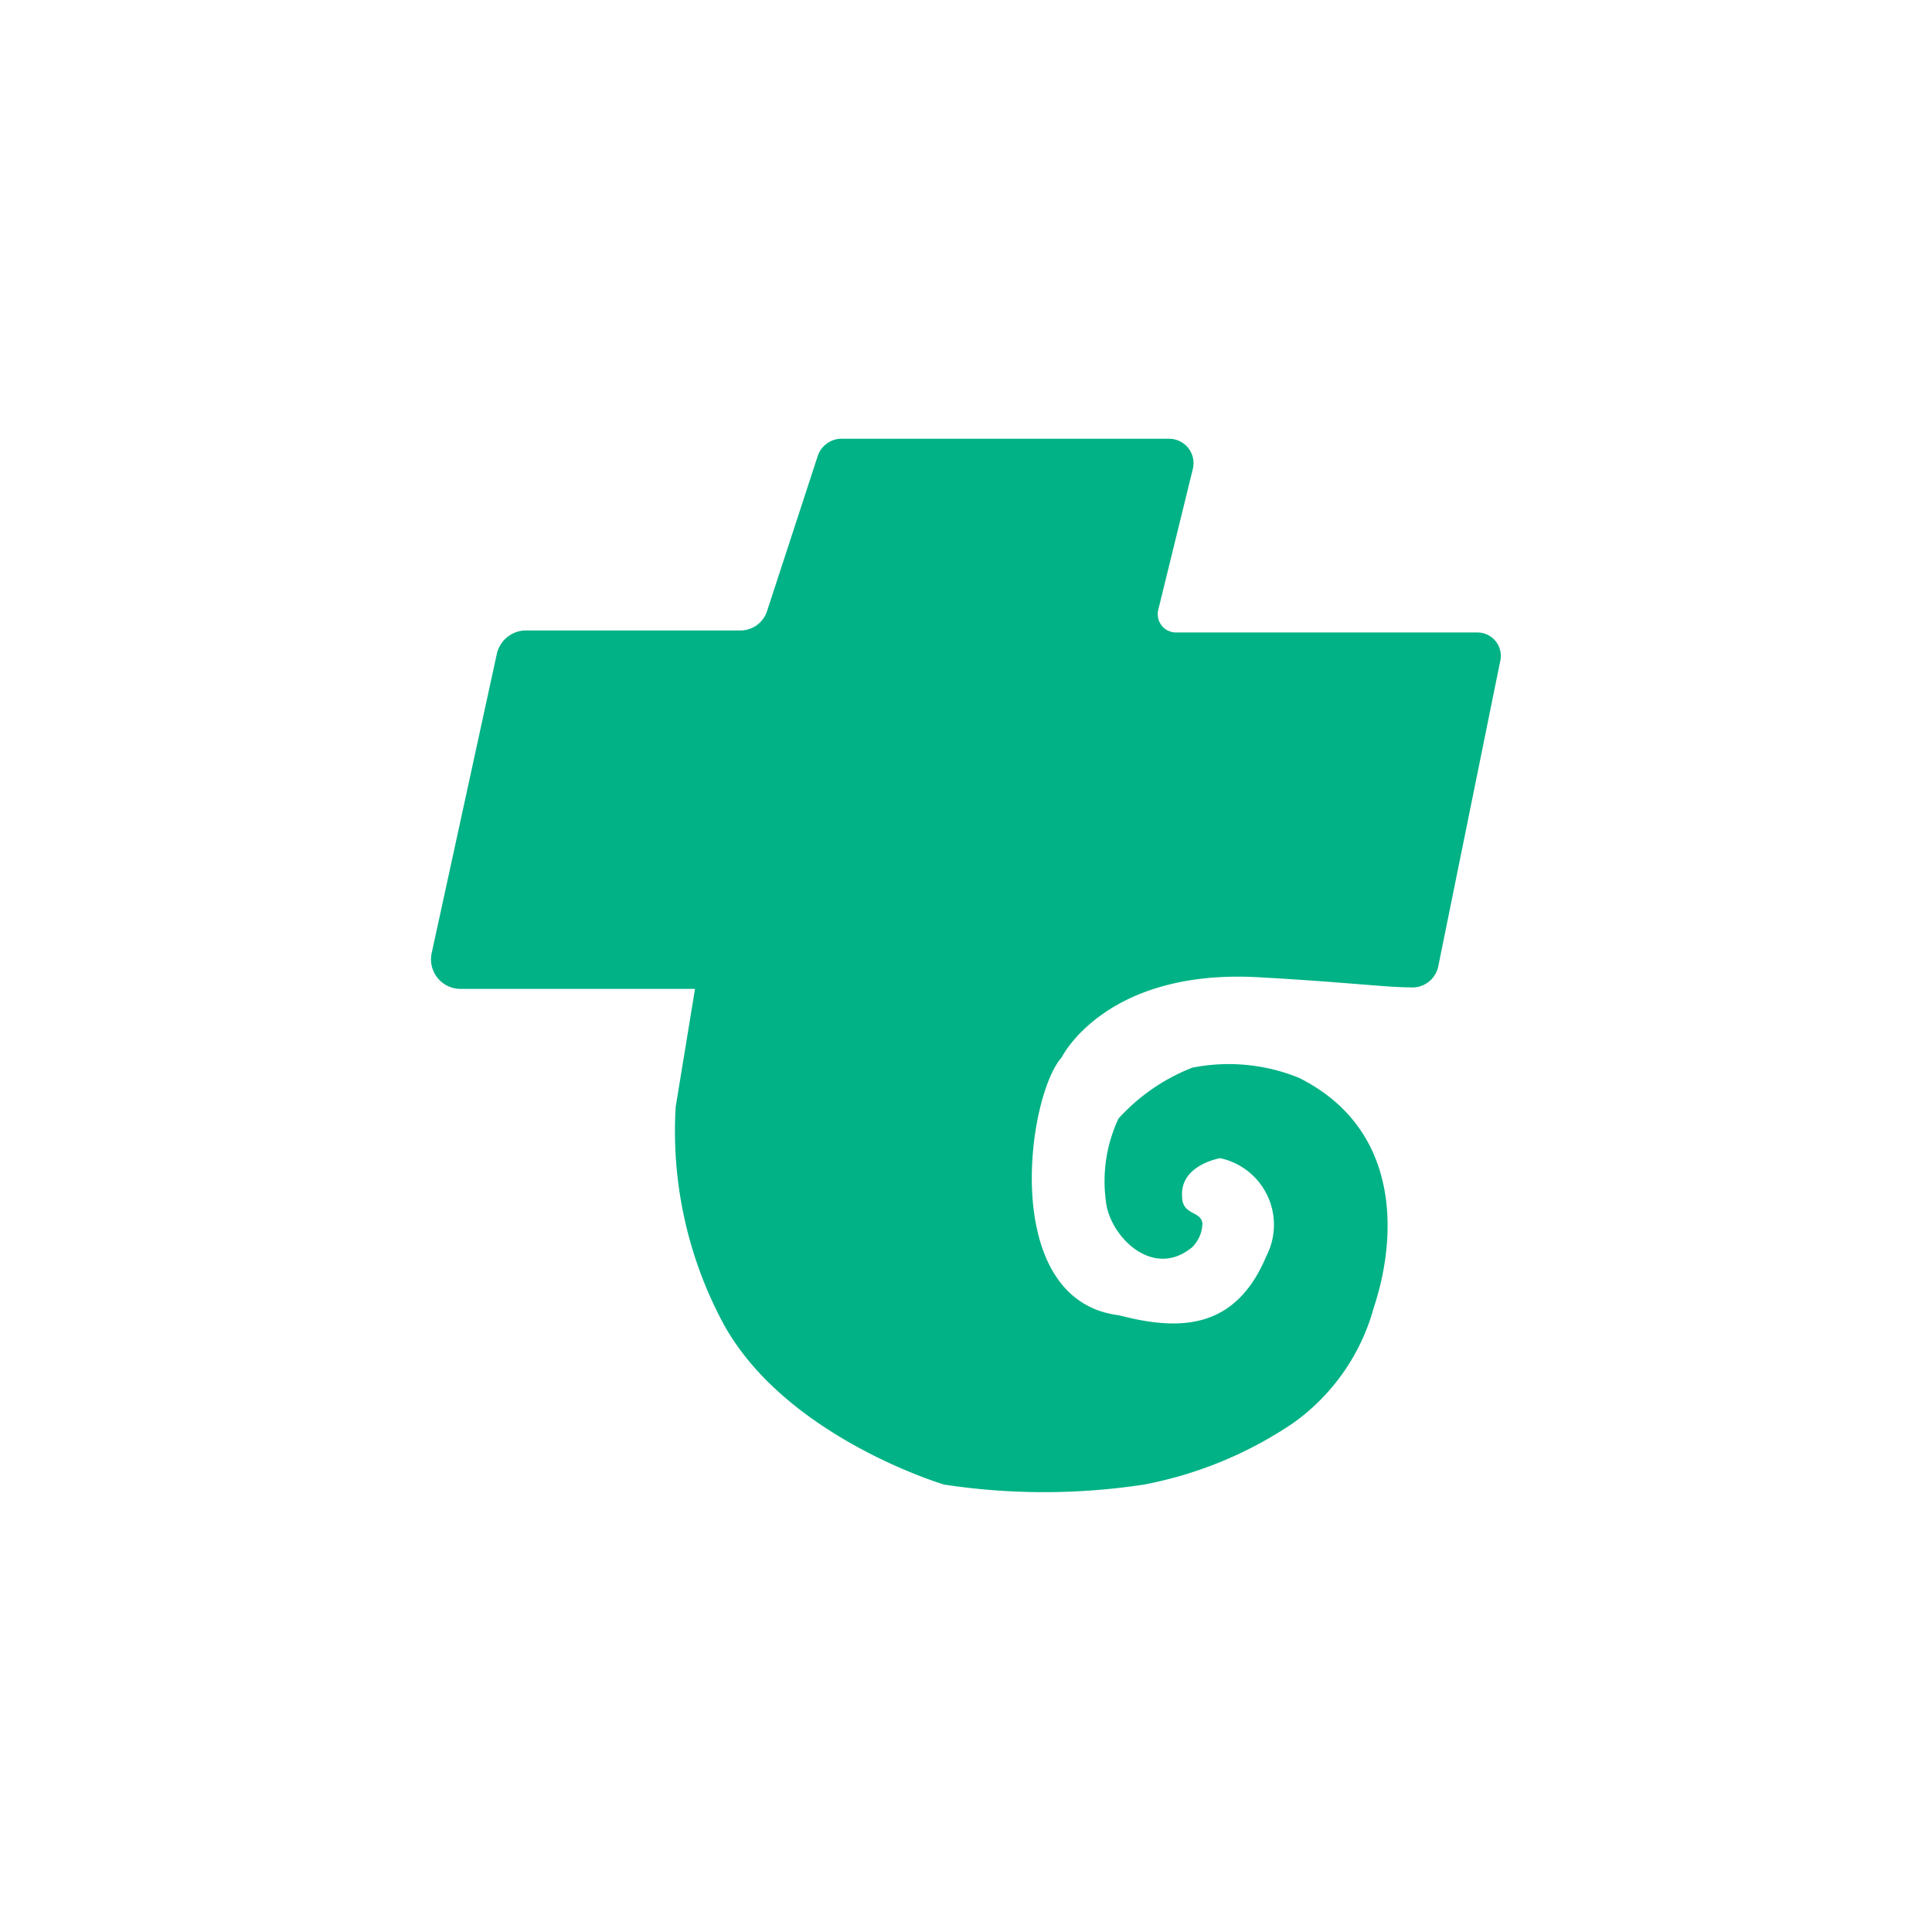 <svg xmlns="http://www.w3.org/2000/svg" width="38" height="38" viewBox="0 0 38 38">
  <path d="M16.52,8.63H23a.48.48,0,0,1,.46.6L22.78,12a.36.36,0,0,0,.34.44h5.93a.46.46,0,0,1,.46.55L28.29,19a.52.52,0,0,1-.56.42c-.46,0-1.35-.11-3-.2-3-.16-3.85,1.58-3.85,1.58-.68.76-1.23,4.78,1.13,5.07,1.22.32,2.3.27,2.9-1.17A1.34,1.34,0,0,0,24,22.78s-.79.13-.75.75c0,.38.37.28.4.53a.68.68,0,0,1-.2.47c-.78.65-1.64-.23-1.7-.92A2.9,2.9,0,0,1,22,22,3.85,3.85,0,0,1,23.45,21a3.67,3.67,0,0,1,2.1.2c2,1,1.94,3.11,1.47,4.52A4.12,4.12,0,0,1,25.42,28a7.86,7.86,0,0,1-2.92,1.2,13.07,13.07,0,0,1-3.93,0s-3.13-.93-4.35-3.18a8,8,0,0,1-.93-4.25l.38-2.32H9.06a.58.58,0,0,1-.57-.7l1.28-5.88a.59.59,0,0,1,.59-.47h4.21a.55.55,0,0,0,.52-.39l1-3.06A.5.5,0,0,1,16.52,8.63Z" fill="#00B285"/>
</svg>
